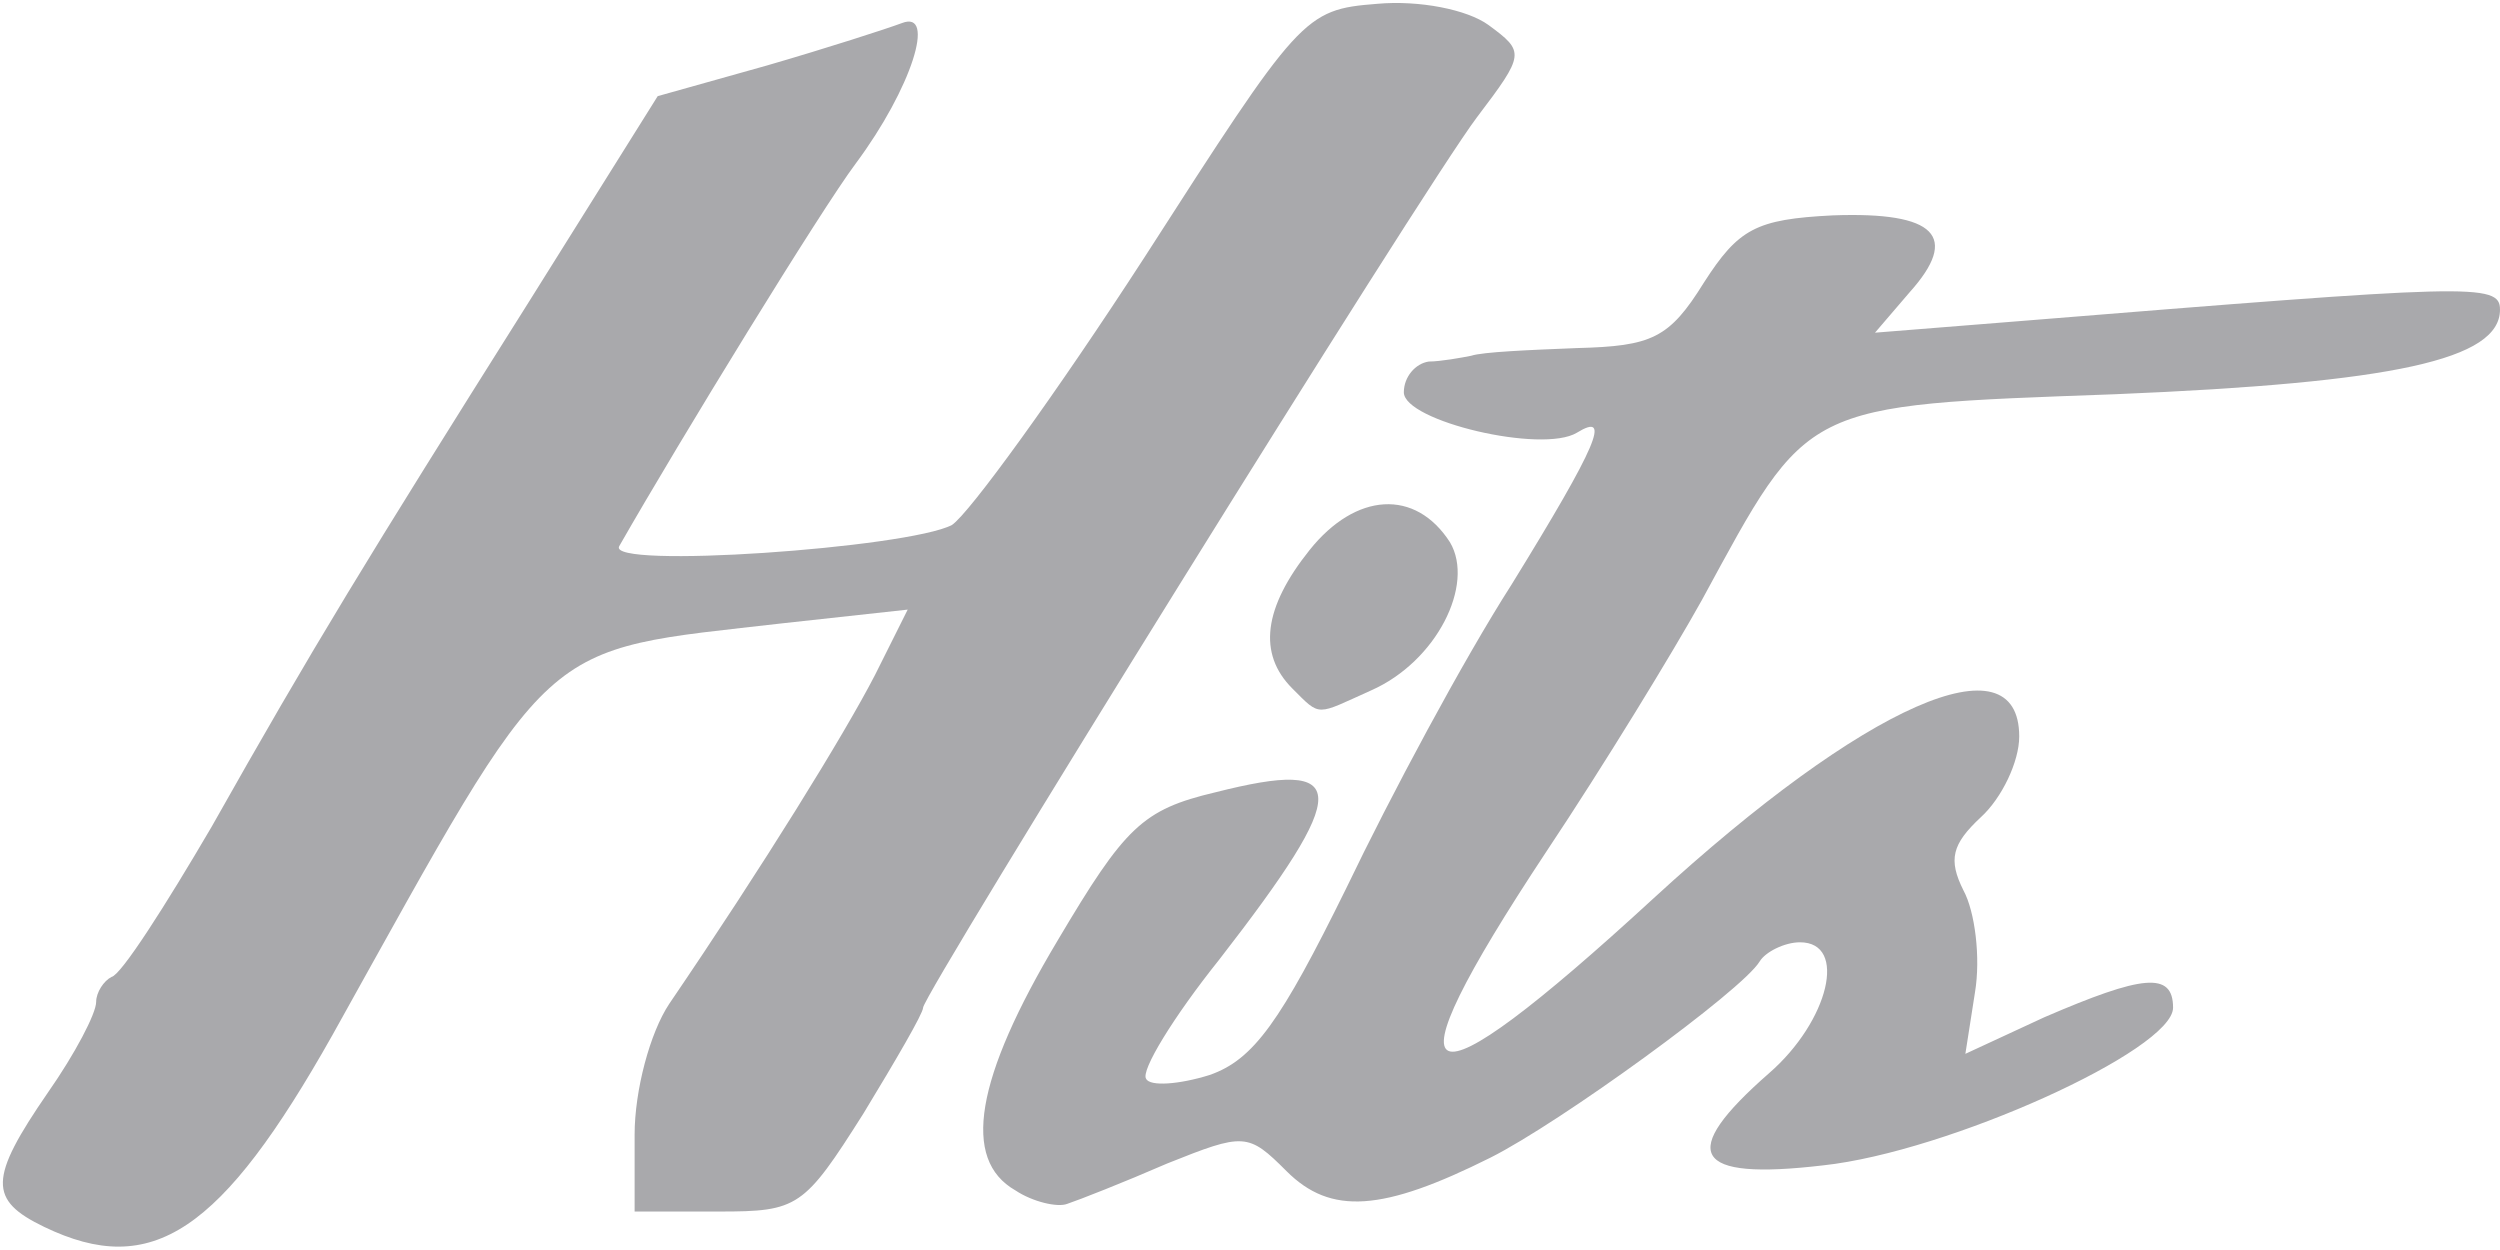 <!DOCTYPE svg PUBLIC "-//W3C//DTD SVG 20010904//EN" "http://www.w3.org/TR/2001/REC-SVG-20010904/DTD/svg10.dtd">
<svg version="1.0" xmlns="http://www.w3.org/2000/svg" width="130px" height="65px" viewBox="0 0 1300 650" preserveAspectRatio="xMidYMid meet">
<g id="layer101" fill="#a9a9ac" stroke="none">
 <path d="M23 638 c-29 -14 -29 -25 2 -70 14 -20 25 -41 25 -47 0 -5 4 -11 8 -13 5 -1 28 -37 52 -78 53 -94 80 -138 165 -273 l67 -107 57 -16 c31 -9 62 -19 70 -22 18 -7 5 34 -24 73 -18 24 -91 143 -123 199 -7 12 150 1 173 -11 9 -6 54 -68 100 -139 81 -126 83 -129 121 -132 22 -2 47 3 58 11 19 14 19 15 -6 48 -28 37 -288 456 -288 463 0 3 -14 27 -31 55 -31 49 -34 51 -75 51 l-44 0 0 -40 c0 -23 8 -53 18 -68 49 -72 91 -140 107 -171 l17 -34 -64 7 c-130 15 -118 4 -235 214 -58 103 -94 127 -150 100z"/>
 <path d="M528 619 c-28 -16 -21 -58 22 -130 35 -59 44 -68 82 -77 71 -18 71 -2 2 87 -24 30 -41 58 -38 62 2 4 17 3 33 -2 23 -8 37 -28 71 -97 23 -48 61 -119 86 -158 45 -73 52 -90 34 -79 -18 11 -90 -6 -90 -21 0 -8 6 -15 13 -16 6 0 17 -2 22 -3 6 -2 30 -3 55 -4 39 -1 48 -5 66 -34 18 -28 27 -33 67 -35 54 -2 66 11 40 40 l-18 21 75 -6 c235 -19 250 -20 250 -6 0 26 -55 38 -200 44 -164 6 -159 4 -215 107 -15 27 -51 86 -81 131 -86 130 -68 138 56 24 110 -101 190 -136 190 -84 0 13 -9 32 -20 42 -15 14 -17 22 -9 38 6 11 9 35 6 53 l-5 32 41 -19 c51 -22 67 -24 67 -5 0 22 -117 75 -182 82 -68 8 -76 -6 -28 -48 31 -27 41 -68 16 -68 -8 0 -18 5 -21 10 -9 15 -104 84 -140 102 -56 28 -83 30 -106 7 -20 -20 -22 -20 -62 -4 -23 10 -46 19 -52 21 -5 2 -18 -1 -27 -7z"/>
 <path d="M672 358 c-18 -18 -15 -42 9 -72 24 -30 55 -32 73 -4 13 22 -7 62 -41 77 -29 13 -26 14 -41 -1z"/>
 </g>

</svg>